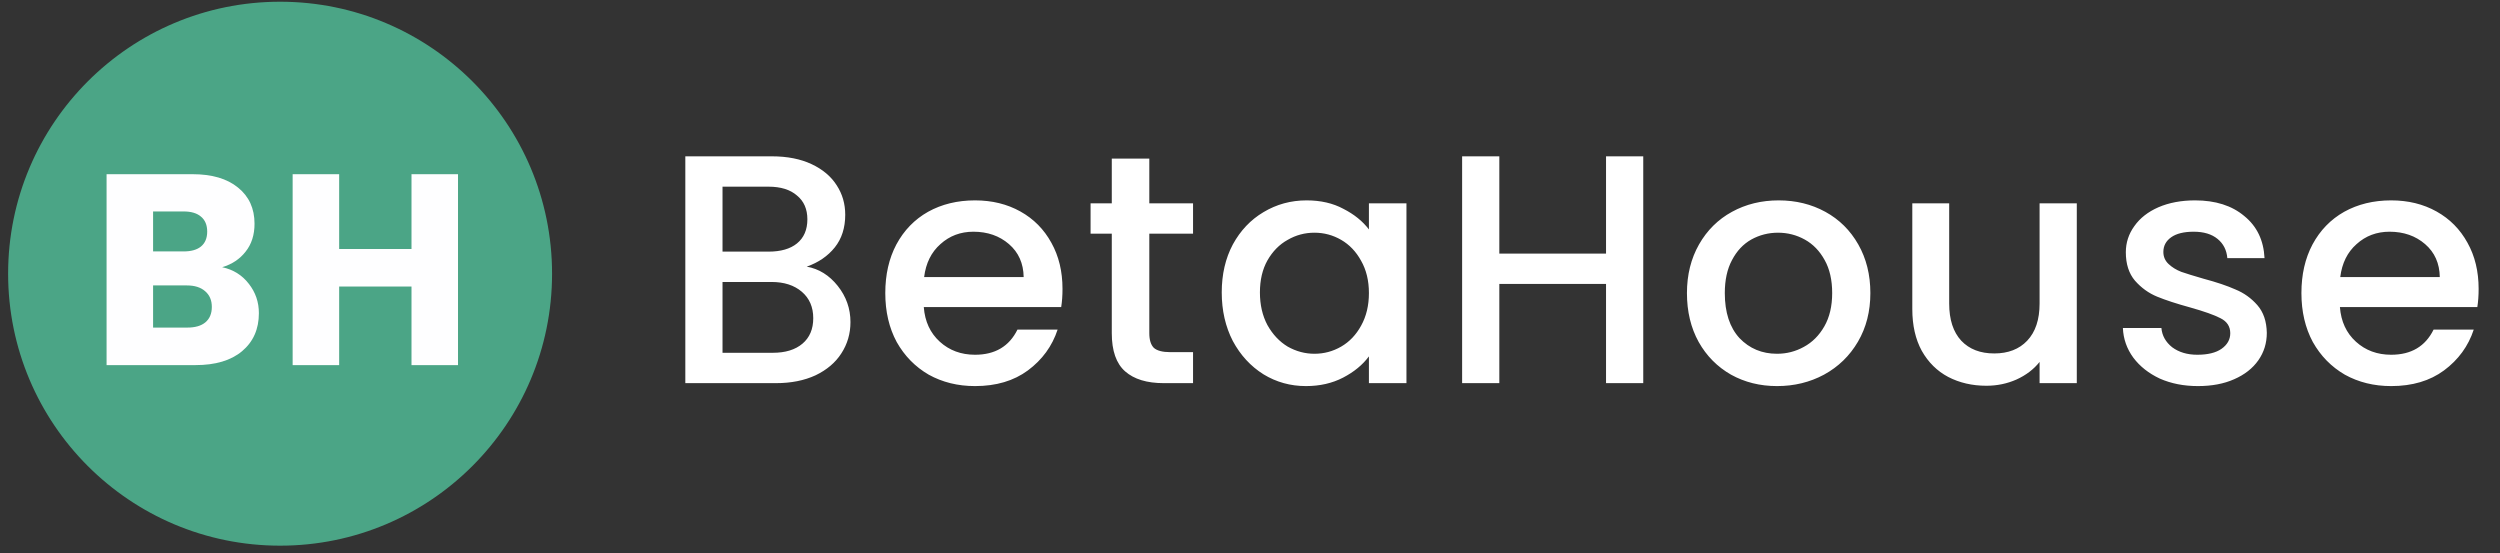 <svg width="217" height="48" viewBox="0 0 217 48" fill="none" xmlns="http://www.w3.org/2000/svg">
<rect x="0" y="0" width="217" height="48" fill="#333333" stroke="none"/>
<ellipse cx="24.312" cy="23.757" rx="23.607" ry="23.607" fill="#4BA586"/>
<path d="M70.024 23.144C71.081 23.333 71.978 23.89 72.715 24.815C73.451 25.741 73.82 26.789 73.82 27.959C73.82 28.96 73.555 29.867 73.026 30.679C72.516 31.472 71.771 32.105 70.788 32.577C69.806 33.03 68.664 33.257 67.361 33.257H59.486V13.569H66.993C68.334 13.569 69.486 13.796 70.449 14.249C71.412 14.702 72.139 15.316 72.63 16.09C73.121 16.846 73.366 17.695 73.366 18.64C73.366 19.773 73.064 20.717 72.46 21.473C71.856 22.228 71.043 22.785 70.024 23.144ZM62.715 21.841H66.709C67.767 21.841 68.588 21.605 69.174 21.133C69.778 20.642 70.08 19.943 70.08 19.036C70.08 18.149 69.778 17.459 69.174 16.968C68.588 16.458 67.767 16.203 66.709 16.203H62.715V21.841ZM67.078 30.622C68.173 30.622 69.032 30.358 69.655 29.829C70.279 29.3 70.59 28.564 70.59 27.62C70.59 26.656 70.26 25.892 69.599 25.325C68.938 24.759 68.06 24.475 66.964 24.475H62.715V30.622H67.078ZM92.225 25.07C92.225 25.655 92.187 26.184 92.111 26.656H80.185C80.28 27.903 80.743 28.904 81.573 29.659C82.404 30.415 83.424 30.792 84.633 30.792C86.37 30.792 87.598 30.065 88.315 28.611H91.8C91.328 30.046 90.468 31.227 89.222 32.152C87.994 33.059 86.465 33.512 84.633 33.512C83.141 33.512 81.8 33.181 80.61 32.52C79.439 31.84 78.514 30.896 77.834 29.688C77.173 28.46 76.843 27.044 76.843 25.438C76.843 23.833 77.164 22.426 77.806 21.218C78.467 19.99 79.383 19.046 80.554 18.385C81.743 17.724 83.103 17.393 84.633 17.393C86.106 17.393 87.418 17.714 88.57 18.356C89.722 18.998 90.619 19.905 91.261 21.076C91.904 22.228 92.225 23.559 92.225 25.07ZM88.854 24.05C88.835 22.86 88.41 21.907 87.579 21.189C86.748 20.471 85.719 20.113 84.491 20.113C83.377 20.113 82.423 20.471 81.63 21.189C80.837 21.888 80.365 22.842 80.214 24.05H88.854ZM99.76 20.283V28.923C99.76 29.508 99.893 29.933 100.157 30.197C100.44 30.443 100.912 30.566 101.573 30.566H103.556V33.257H101.007C99.553 33.257 98.439 32.917 97.664 32.237C96.89 31.557 96.503 30.452 96.503 28.923V20.283H94.662V17.648H96.503V13.767H99.76V17.648H103.556V20.283H99.76ZM106.047 25.382C106.047 23.814 106.368 22.426 107.01 21.218C107.671 20.009 108.558 19.074 109.672 18.413C110.806 17.733 112.052 17.393 113.412 17.393C114.639 17.393 115.706 17.639 116.613 18.13C117.538 18.602 118.275 19.197 118.822 19.914V17.648H122.08V33.257H118.822V30.934C118.275 31.671 117.529 32.284 116.584 32.775C115.64 33.266 114.564 33.512 113.355 33.512C112.014 33.512 110.787 33.172 109.672 32.492C108.558 31.793 107.671 30.83 107.01 29.602C106.368 28.356 106.047 26.949 106.047 25.382ZM118.822 25.438C118.822 24.362 118.596 23.427 118.143 22.634C117.708 21.841 117.132 21.236 116.415 20.821C115.697 20.405 114.923 20.198 114.092 20.198C113.261 20.198 112.486 20.405 111.769 20.821C111.051 21.218 110.466 21.812 110.012 22.606C109.578 23.38 109.361 24.305 109.361 25.382C109.361 26.458 109.578 27.402 110.012 28.215C110.466 29.026 111.051 29.65 111.769 30.084C112.505 30.5 113.28 30.707 114.092 30.707C114.923 30.707 115.697 30.5 116.415 30.084C117.132 29.669 117.708 29.064 118.143 28.271C118.596 27.459 118.822 26.515 118.822 25.438ZM142.634 13.569V33.257H139.404V24.645H130.141V33.257H126.912V13.569H130.141V22.011H139.404V13.569H142.634ZM154.246 33.512C152.773 33.512 151.441 33.181 150.252 32.52C149.062 31.84 148.127 30.896 147.447 29.688C146.767 28.46 146.427 27.044 146.427 25.438C146.427 23.852 146.777 22.445 147.475 21.218C148.174 19.99 149.128 19.046 150.337 18.385C151.545 17.724 152.895 17.393 154.387 17.393C155.879 17.393 157.23 17.724 158.438 18.385C159.647 19.046 160.601 19.99 161.299 21.218C161.998 22.445 162.348 23.852 162.348 25.438C162.348 27.025 161.989 28.432 161.271 29.659C160.553 30.887 159.571 31.84 158.325 32.52C157.097 33.181 155.738 33.512 154.246 33.512ZM154.246 30.707C155.077 30.707 155.851 30.509 156.569 30.112C157.305 29.716 157.9 29.121 158.353 28.328C158.807 27.535 159.033 26.572 159.033 25.438C159.033 24.305 158.816 23.352 158.382 22.577C157.947 21.784 157.371 21.189 156.654 20.793C155.936 20.396 155.162 20.198 154.331 20.198C153.5 20.198 152.725 20.396 152.008 20.793C151.309 21.189 150.752 21.784 150.337 22.577C149.921 23.352 149.713 24.305 149.713 25.438C149.713 27.119 150.138 28.422 150.988 29.348C151.857 30.254 152.943 30.707 154.246 30.707ZM180.266 17.648V33.257H177.036V31.416C176.526 32.058 175.856 32.568 175.025 32.945C174.213 33.304 173.344 33.483 172.419 33.483C171.191 33.483 170.087 33.228 169.105 32.719C168.141 32.209 167.377 31.453 166.81 30.452C166.262 29.451 165.988 28.243 165.988 26.826V17.648H169.189V26.345C169.189 27.742 169.539 28.819 170.238 29.574C170.936 30.311 171.89 30.679 173.099 30.679C174.307 30.679 175.261 30.311 175.96 29.574C176.677 28.819 177.036 27.742 177.036 26.345V17.648H180.266ZM190.782 33.512C189.555 33.512 188.45 33.295 187.468 32.86C186.505 32.407 185.74 31.803 185.173 31.047C184.607 30.273 184.305 29.414 184.267 28.469H187.61C187.666 29.13 187.978 29.688 188.544 30.141C189.13 30.575 189.857 30.792 190.726 30.792C191.632 30.792 192.331 30.622 192.822 30.282C193.332 29.924 193.587 29.47 193.587 28.923C193.587 28.337 193.303 27.903 192.737 27.62C192.189 27.336 191.311 27.025 190.102 26.685C188.932 26.364 187.978 26.052 187.241 25.75C186.505 25.448 185.863 24.985 185.315 24.362C184.786 23.739 184.522 22.917 184.522 21.897C184.522 21.066 184.767 20.311 185.258 19.631C185.749 18.932 186.448 18.385 187.355 17.988C188.28 17.591 189.338 17.393 190.527 17.393C192.303 17.393 193.728 17.846 194.805 18.753C195.9 19.641 196.486 20.859 196.561 22.407H193.332C193.275 21.709 192.992 21.151 192.482 20.736C191.972 20.32 191.283 20.113 190.414 20.113C189.564 20.113 188.913 20.273 188.459 20.594C188.006 20.915 187.78 21.34 187.78 21.869C187.78 22.285 187.931 22.634 188.233 22.917C188.535 23.201 188.903 23.427 189.338 23.597C189.772 23.748 190.414 23.946 191.264 24.192C192.397 24.494 193.322 24.806 194.04 25.127C194.777 25.429 195.409 25.882 195.938 26.486C196.467 27.091 196.741 27.893 196.759 28.894C196.759 29.782 196.514 30.575 196.023 31.274C195.532 31.973 194.833 32.52 193.927 32.917C193.039 33.313 191.991 33.512 190.782 33.512ZM215.145 25.07C215.145 25.655 215.107 26.184 215.031 26.656H203.105C203.2 27.903 203.662 28.904 204.493 29.659C205.324 30.415 206.344 30.792 207.553 30.792C209.29 30.792 210.518 30.065 211.235 28.611H214.72C214.248 30.046 213.388 31.227 212.142 32.152C210.914 33.059 209.385 33.512 207.553 33.512C206.061 33.512 204.72 33.181 203.53 32.52C202.359 31.84 201.434 30.896 200.754 29.688C200.093 28.46 199.763 27.044 199.763 25.438C199.763 23.833 200.084 22.426 200.726 21.218C201.387 19.99 202.303 19.046 203.474 18.385C204.663 17.724 206.023 17.393 207.553 17.393C209.026 17.393 210.338 17.714 211.49 18.356C212.642 18.998 213.539 19.905 214.181 21.076C214.824 22.228 215.145 23.559 215.145 25.07ZM211.774 24.05C211.755 22.86 211.33 21.907 210.499 21.189C209.668 20.471 208.639 20.113 207.411 20.113C206.297 20.113 205.343 20.471 204.55 21.189C203.757 21.888 203.285 22.842 203.134 24.05H211.774Z" fill="white"/>
<path d="M19.284 23.193C20.244 23.398 21.015 23.878 21.597 24.633C22.18 25.373 22.471 26.222 22.471 27.182C22.471 28.567 21.983 29.669 21.007 30.487C20.047 31.29 18.701 31.691 16.97 31.691H9.251V15.12H16.711C18.395 15.12 19.709 15.505 20.653 16.276C21.613 17.047 22.093 18.094 22.093 19.416C22.093 20.392 21.833 21.202 21.314 21.847C20.81 22.493 20.134 22.941 19.284 23.193ZM13.288 21.824H15.932C16.593 21.824 17.096 21.682 17.442 21.399C17.805 21.1 17.985 20.667 17.985 20.101C17.985 19.534 17.805 19.101 17.442 18.802C17.096 18.503 16.593 18.354 15.932 18.354H13.288V21.824ZM16.262 28.434C16.939 28.434 17.458 28.284 17.82 27.985C18.198 27.67 18.387 27.222 18.387 26.64C18.387 26.057 18.19 25.601 17.797 25.27C17.419 24.94 16.892 24.775 16.215 24.775H13.288V28.434H16.262ZM39.755 15.12V31.691H35.718V24.869H29.439V31.691H25.402V15.12H29.439V21.611H35.718V15.12H39.755Z" fill="#FEFEFF"/>
</svg>
